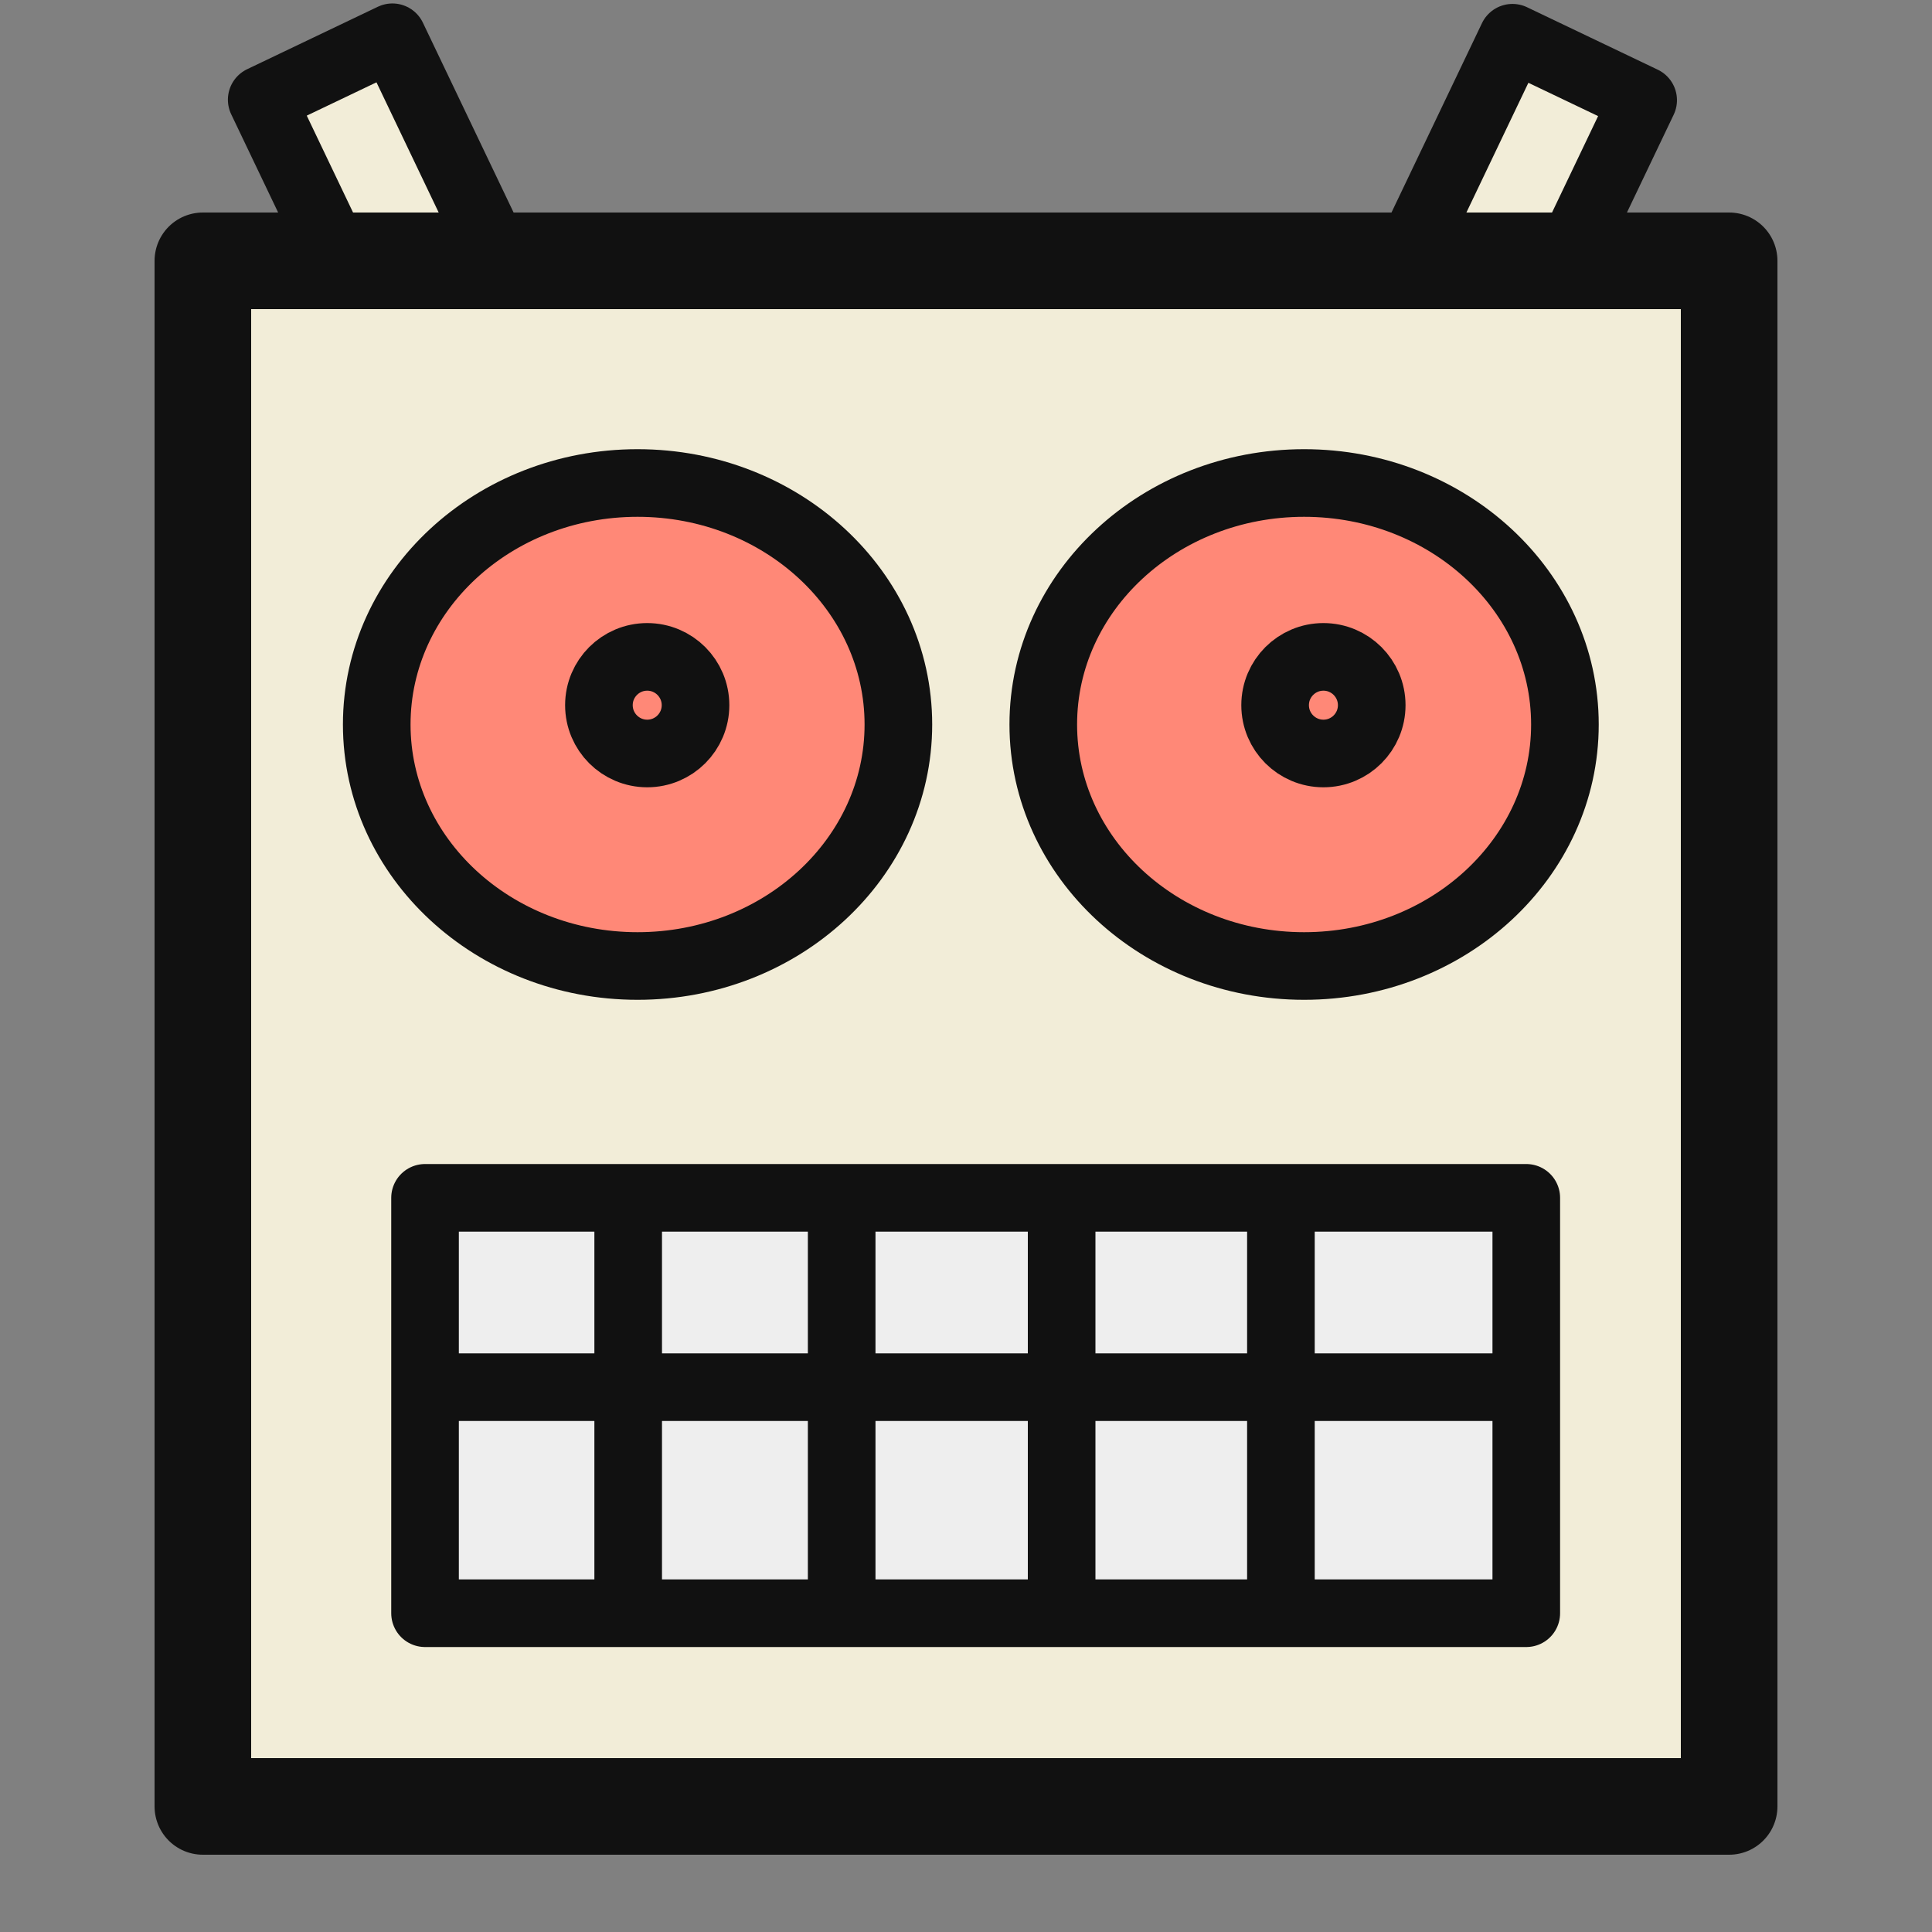 <?xml version="1.0"?>
<svg xmlns="http://www.w3.org/2000/svg" height="48" width="48" viewBox="0 0 20 20">
<rect x="0" y="0" width="20" height="20" fill="#808080" stroke="none"/>
<g stroke-linejoin="round" stroke="#111" stroke-width=".7" fill="#F2EDD8">
<rect transform="matrix(-.902 -.431 -.431 .902 0 0)" height="3.8" width="1.5" y="-6.4" x="-15.8"/>
<rect transform="matrix(.902 -.431 .431 .902 0 0)" height="3.8" width="1.5" y="2.1" x="2"/>
<rect height="16" width="15.8" y="2.7" x="2.1" stroke-width="1"/>
<g fill="#f87">
<ellipse rx="2.7" ry="2.5" cy="7.5" cx="6.6"/>
<ellipse rx="2.7" ry="2.5" cy="7.5" cx="13.5"/>
<circle r="0.5" cy="7.3" cx="6.7"/>
<circle r="0.5" cy="7.3" cx="13.7"/>
</g>
<rect height="4.3" width="11.4" y="12.4" x="4.4" fill="#eee"/>
<path fill="none" d="m6.503 12.32v4.26m6.757-4.26v4.26m-4.547-4.26v4.26m2.277-4.26v4.26m-6.571-2.22h11.24"/>
</g>
</svg>
